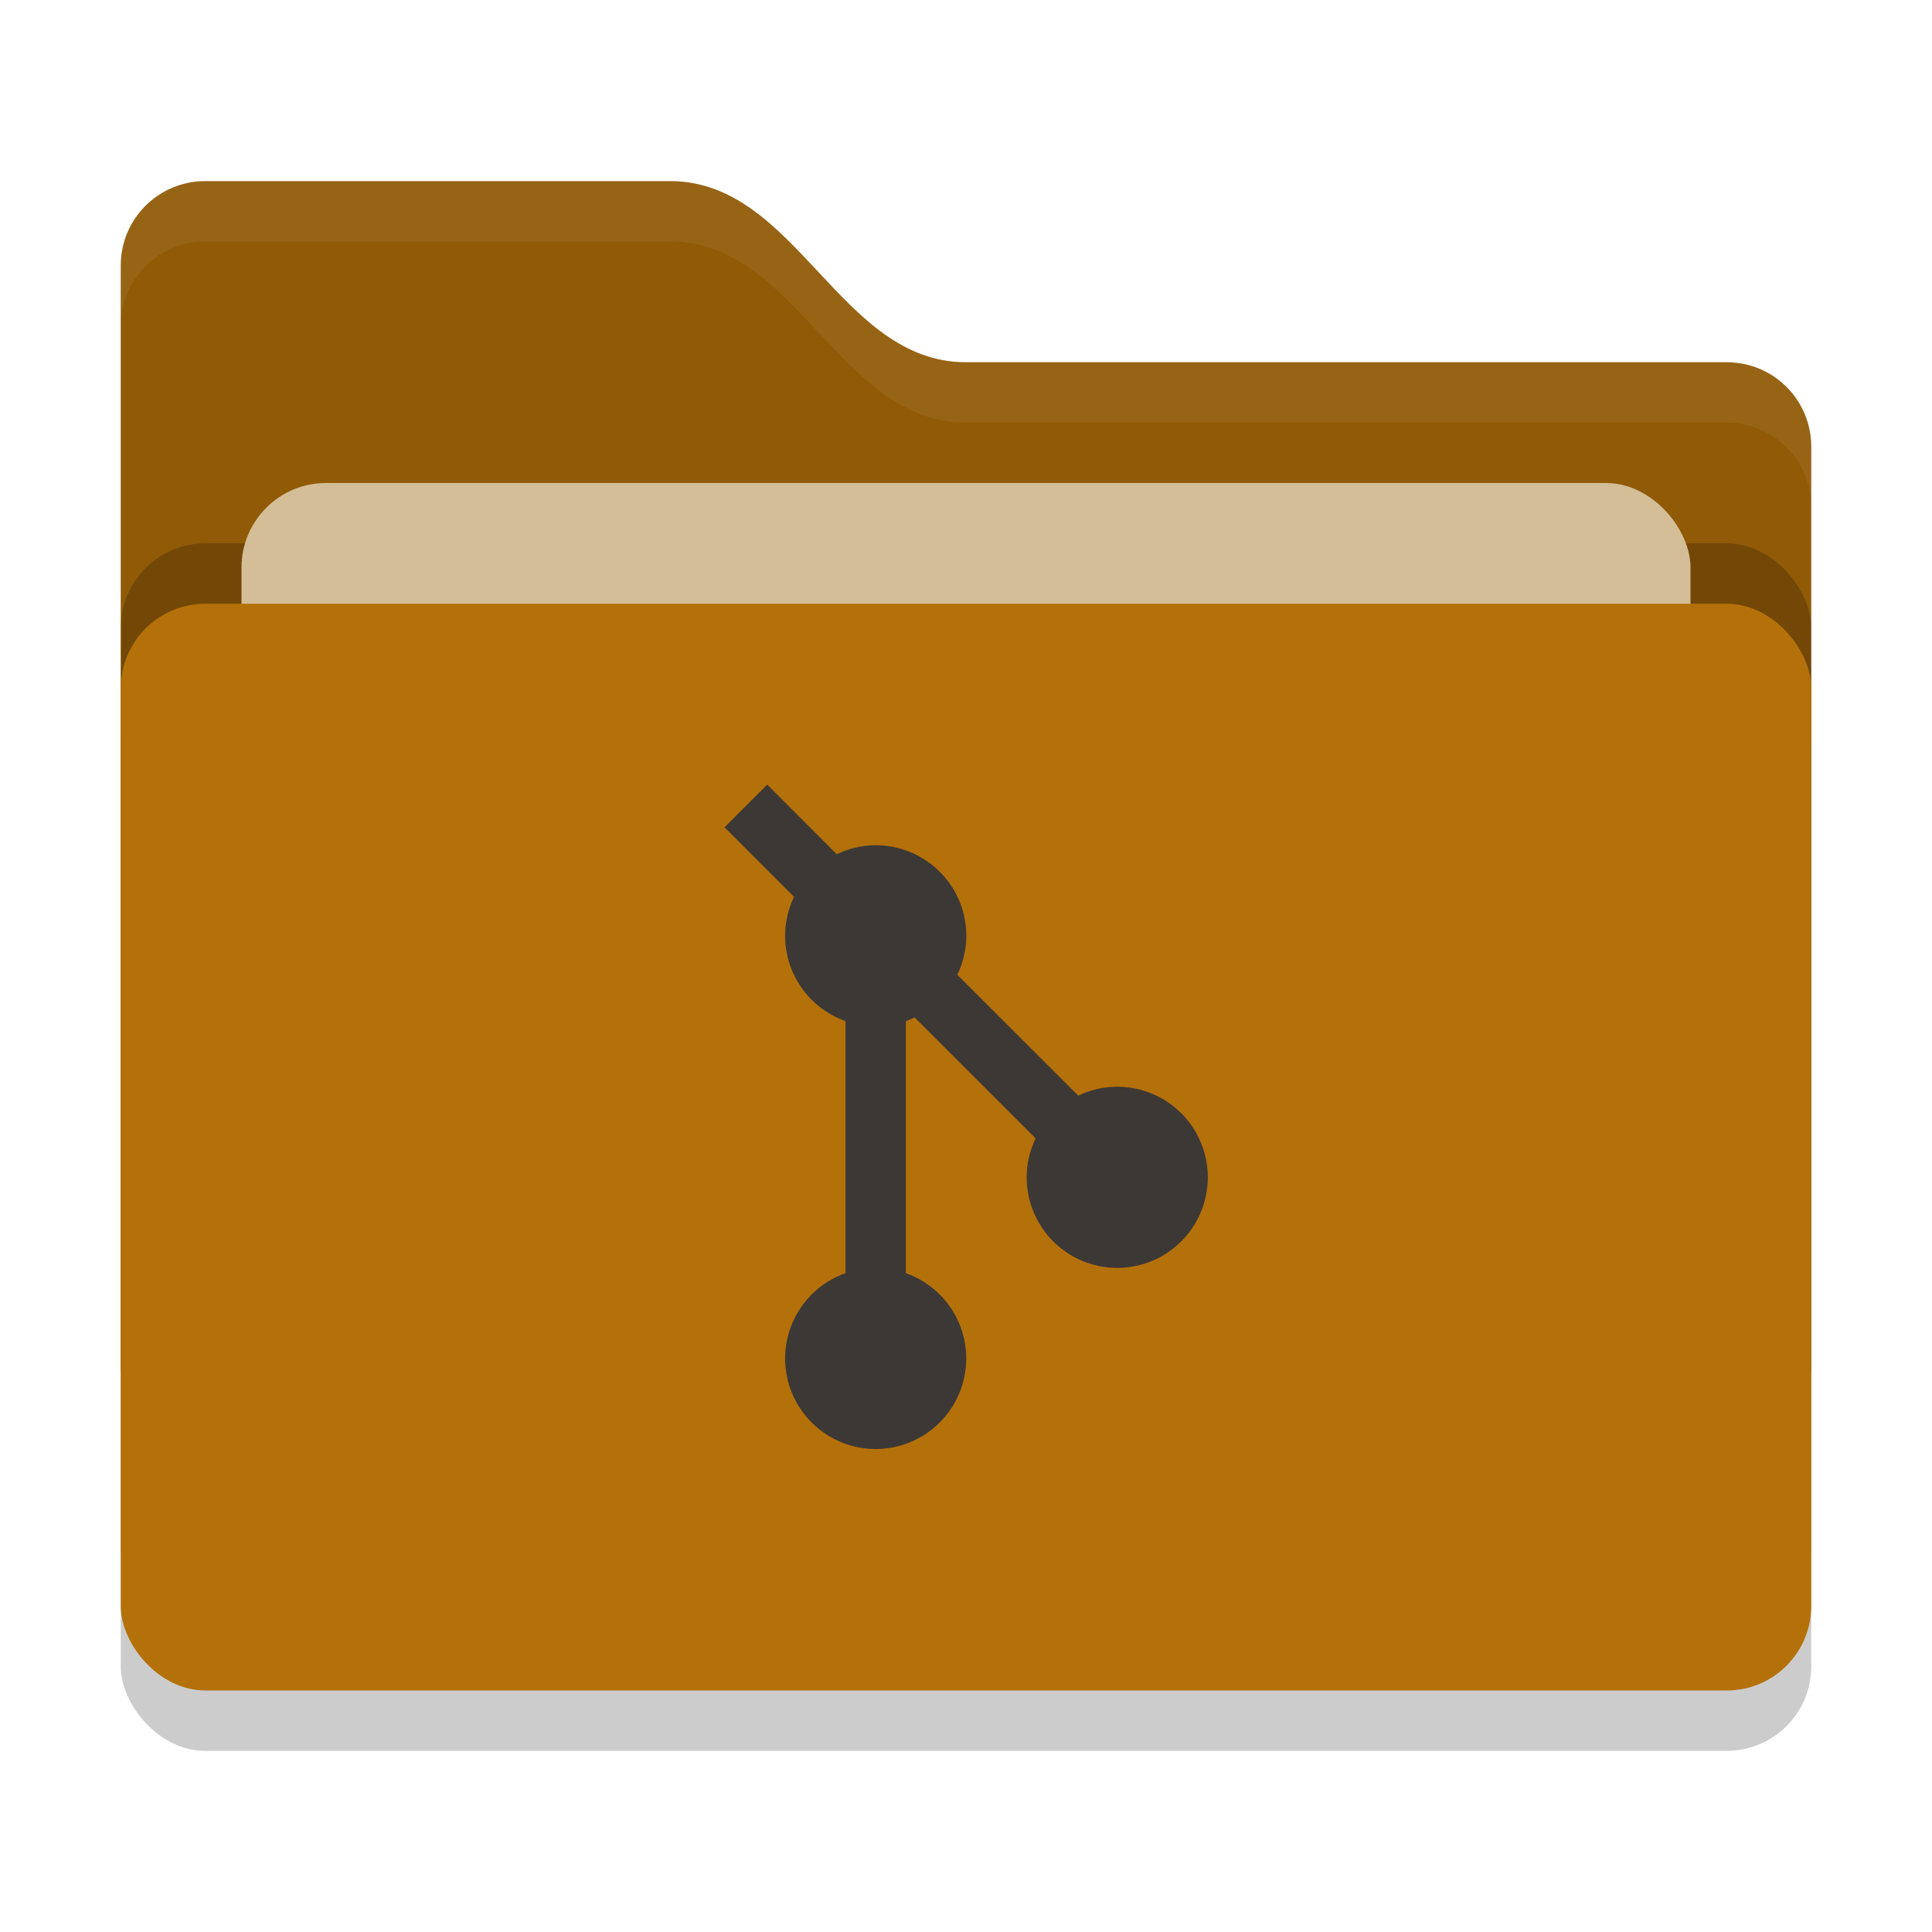 <svg xmlns="http://www.w3.org/2000/svg" width="32" height="32" version="1">
 <rect style="opacity:0.2" width="28" height="18" x="2" y="11" rx="1.4" ry="1.4"/>
 <path style="fill:#905A07" d="M 2,22.6 C 2,23.376 2.624,24 3.4,24 H 28.6 C 29.376,24 30,23.376 30,22.6 V 7.4 C 30,6.624 29.376,6 28.6,6 H 16 C 13.9,6 13.2,3 11.1,3 H 3.4 C 2.624,3 2,3.624 2,4.4"/>
 <rect style="opacity:0.2" width="28" height="18" x="2" y="9" rx="1.4" ry="1.4"/>
 <rect style="fill:#D4BE98" width="24" height="11" x="4" y="8" rx="1.4" ry="1.4"/>
 <rect style="fill:#B47109" width="28" height="18" x="2" y="10" rx="1.4" ry="1.4"/>
 <path style="opacity:0.1;fill:#D4BE98" d="M 3.4,3 C 2.625,3 2,3.625 2,4.4 V 5.4 C 2,4.625 2.625,4 3.4,4 H 11.1 C 13.2,4 13.9,7 16,7 H 28.6 C 29.375,7 30,7.625 30,8.4 V 7.4 C 30,6.625 29.375,6 28.6,6 H 16 C 13.9,6 13.2,3 11.1,3 Z"/>
 <path style="fill:#3C3836" d="M 12.707,12.996 12,13.703 13.152,14.855 A 1.5,1.5 0 0 0 13.004,15.5 1.5,1.5 0 0 0 14.004,16.912 V 21.088 A 1.5,1.5 0 0 0 13.004,22.5 1.5,1.5 0 0 0 14.504,24 1.5,1.5 0 0 0 16.004,22.5 1.5,1.5 0 0 0 15.004,21.088 V 16.912 A 1.5,1.5 0 0 0 15.149,16.852 L 17.153,18.855 A 1.5,1.5 0 0 0 17.005,19.5 1.5,1.5 0 0 0 18.505,21 1.5,1.5 0 0 0 20.005,19.5 1.5,1.5 0 0 0 18.505,18 1.5,1.5 0 0 0 17.86,18.148 L 15.856,16.145 A 1.5,1.5 0 0 0 16.005,15.5 1.5,1.5 0 0 0 14.505,14 1.5,1.5 0 0 0 13.86,14.149 L 12.708,12.996 Z"/>
</svg>

